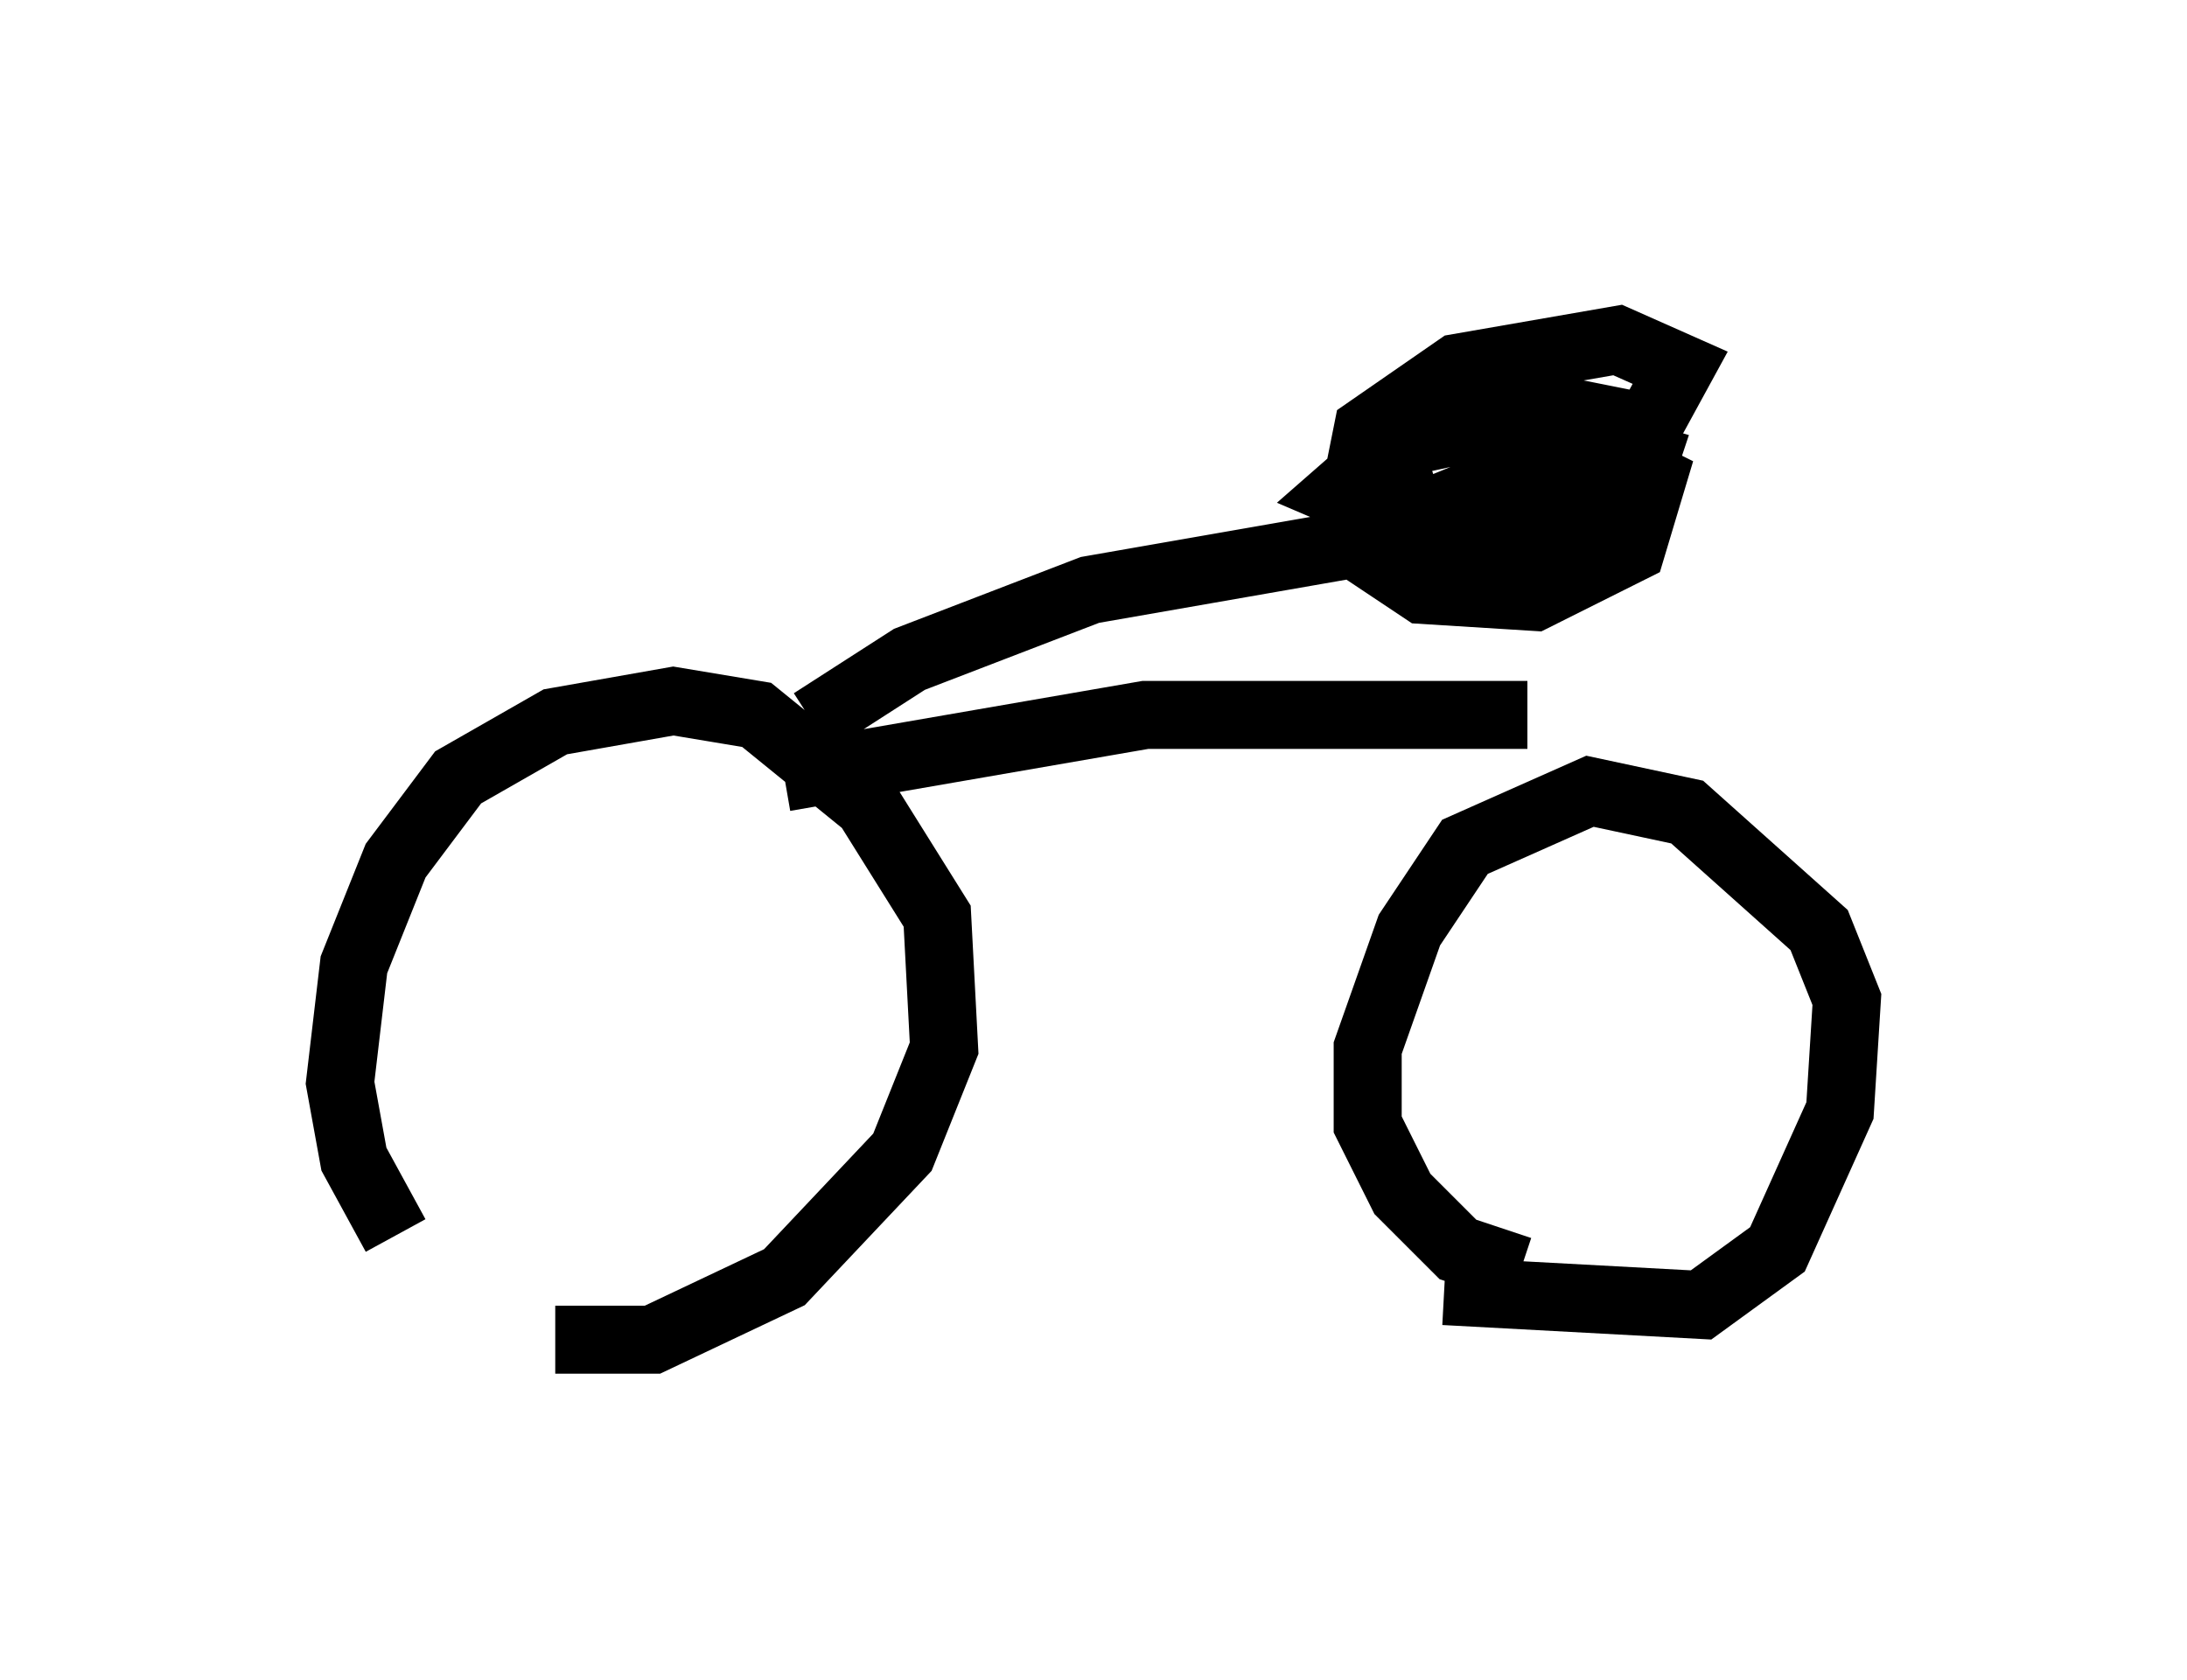 <?xml version="1.0" encoding="utf-8" ?>
<svg baseProfile="full" height="24.7" version="1.1" width="32.152" xmlns="http://www.w3.org/2000/svg" xmlns:ev="http://www.w3.org/2001/xml-events" xmlns:xlink="http://www.w3.org/1999/xlink"><defs /><rect fill="white" height="24.7" width="32.152" x="0" y="0" /><path d="M7.654, 19.7 m-1.838, -1.531 l-0.613, -1.123 -0.204, -1.123 l0.204, -1.735 0.613, -1.531 l0.919, -1.225 1.429, -0.817 l1.735, -0.306 1.225, 0.204 l1.633, 1.327 1.021, 1.633 l0.102, 1.94 -0.613, 1.531 l-1.735, 1.838 -1.94, 0.919 l-1.429, 0.0 m3.369, -8.269 l5.308, -0.919 5.615, 0.0 m-0.102, 8.167 l-0.919, -0.306 -0.817, -0.817 l-0.51, -1.021 0.0, -1.123 l0.613, -1.735 0.817, -1.225 l1.838, -0.817 1.429, 0.306 l1.94, 1.735 0.408, 1.021 l-0.102, 1.633 -0.919, 2.042 l-1.123, 0.817 -3.777, -0.204 m-9.29, -8.371 l1.429, -0.919 2.654, -1.021 l6.431, -1.123 m-1.327, -0.408 l-0.613, 0.204 -0.51, 0.715 l0.919, 0.613 1.633, 0.102 l1.429, -0.715 0.306, -1.021 l-0.408, -0.204 -1.531, 0.51 l-0.919, 1.021 1.123, 0.0 l1.327, -0.715 0.306, -0.919 l-0.715, -0.204 -2.756, 1.123 l0.204, 0.408 3.165, -1.531 l0.613, -1.123 -0.919, -0.408 l-2.348, 0.408 -1.327, 0.919 l-0.102, 0.51 0.715, 0.613 l1.429, 0.102 1.021, -0.408 l0.0, -0.715 -0.51, -0.306 l-0.715, -0.102 -1.531, 0.408 l-0.408, 0.817 1.123, 0.51 l1.838, -0.204 0.919, -0.919 l0.0, -0.408 -1.021, -0.204 l-2.348, 0.51 -0.817, 0.715 l0.715, 0.306 0.919, 0.0 l1.94, -0.306 " fill="none" stroke="black" stroke-width="1" /></svg>